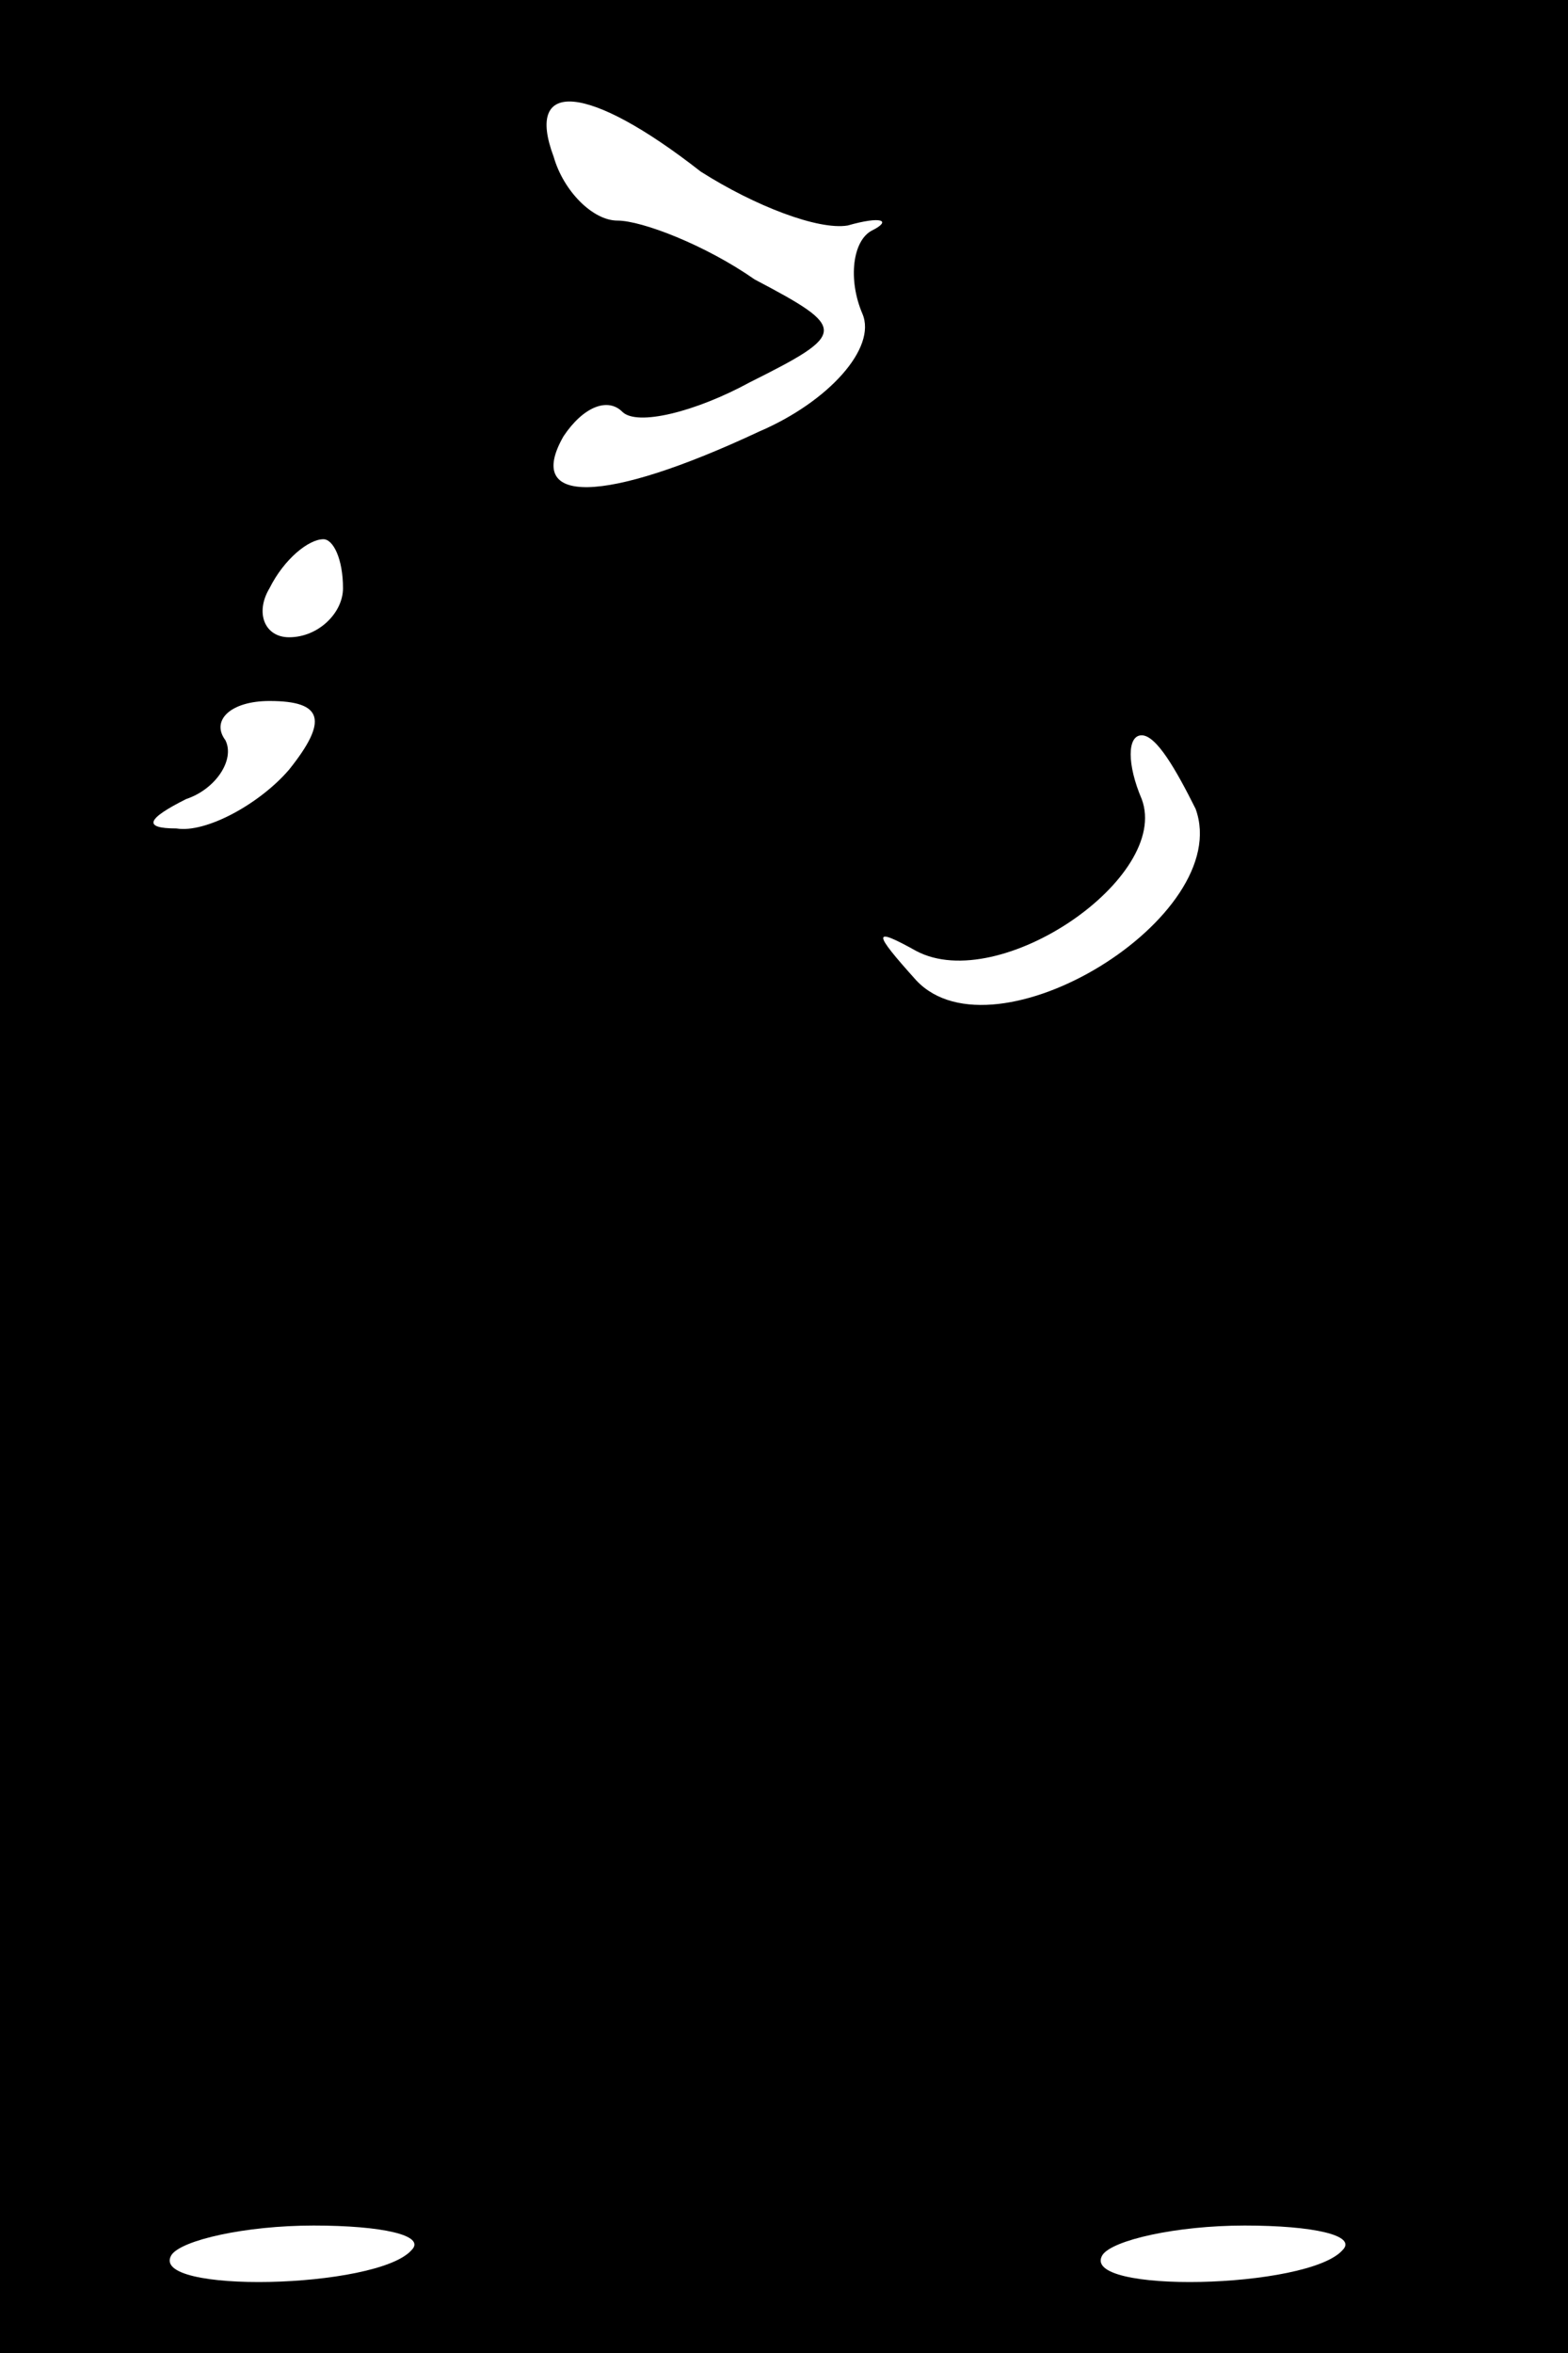 <?xml version="1.0" standalone="no"?>
<!DOCTYPE svg PUBLIC "-//W3C//DTD SVG 20010904//EN"
 "http://www.w3.org/TR/2001/REC-SVG-20010904/DTD/svg10.dtd">
<svg version="1.0" xmlns="http://www.w3.org/2000/svg"
 width="32pt" height="48pt" viewBox="0 0 32 48"
 preserveAspectRatio="xMidYMid meet">
<rect x="0" y="0" width="32" height="48" fill="#808080" stroke="none"/>
<g transform="translate(0,48) scale(0.1,-0.1)"
fill="#000000" stroke="none">
<path fill="#000000" stroke="none" d="M0 240 l0 -240 160 0 160 0 0 240 0
240 -160 0 -160 0 0 -240z"/>
<path fill="#ffffff" stroke="none" d="M143 445 c11 -7 24 -12 30 -11 7 2 9 1
5 -1 -4 -2 -5 -10 -2 -17 3 -7 -7 -18 -21 -24 -32 -15 -48 -15 -40 -1 4 6 9 8
12 5 3 -3 15 0 26 6 20 10 20 11 1 21 -10 7 -23 12 -28 12 -5 0 -11 6 -13 13
-6 16 7 15 30 -3z"/>
<path fill="#ffffff" stroke="none" d="M70 360 c0 -5 -5 -10 -11 -10 -5 0 -7
5 -4 10 3 6 8 10 11 10 2 0 4 -4 4 -10z"/>
<path fill="#ffffff" stroke="none" d="M59 323 c-6 -7 -17 -13 -23 -12 -7 0
-6 2 2 6 6 2 10 8 8 12 -3 4 1 8 9 8 11 0 12 -4 4 -14z"/>
<path fill="#ffffff" stroke="none" d="M244 315 c8 -22 -41 -52 -57 -35 -9 10
-9 11 0 6 17 -9 52 15 46 31 -3 7 -3 13 0 13 3 0 7 -7 11 -15z"/>
<path fill="#ffffff" stroke="none" d="M84 21 c-7 -8 -54 -9 -49 -1 2 3 15 6
29 6 14 0 23 -2 20 -5z"/>
<path fill="#ffffff" stroke="none" d="M274 21 c-7 -8 -54 -9 -49 -1 2 3 15 6
29 6 14 0 23 -2 20 -5z"/>
</g>
</svg>
